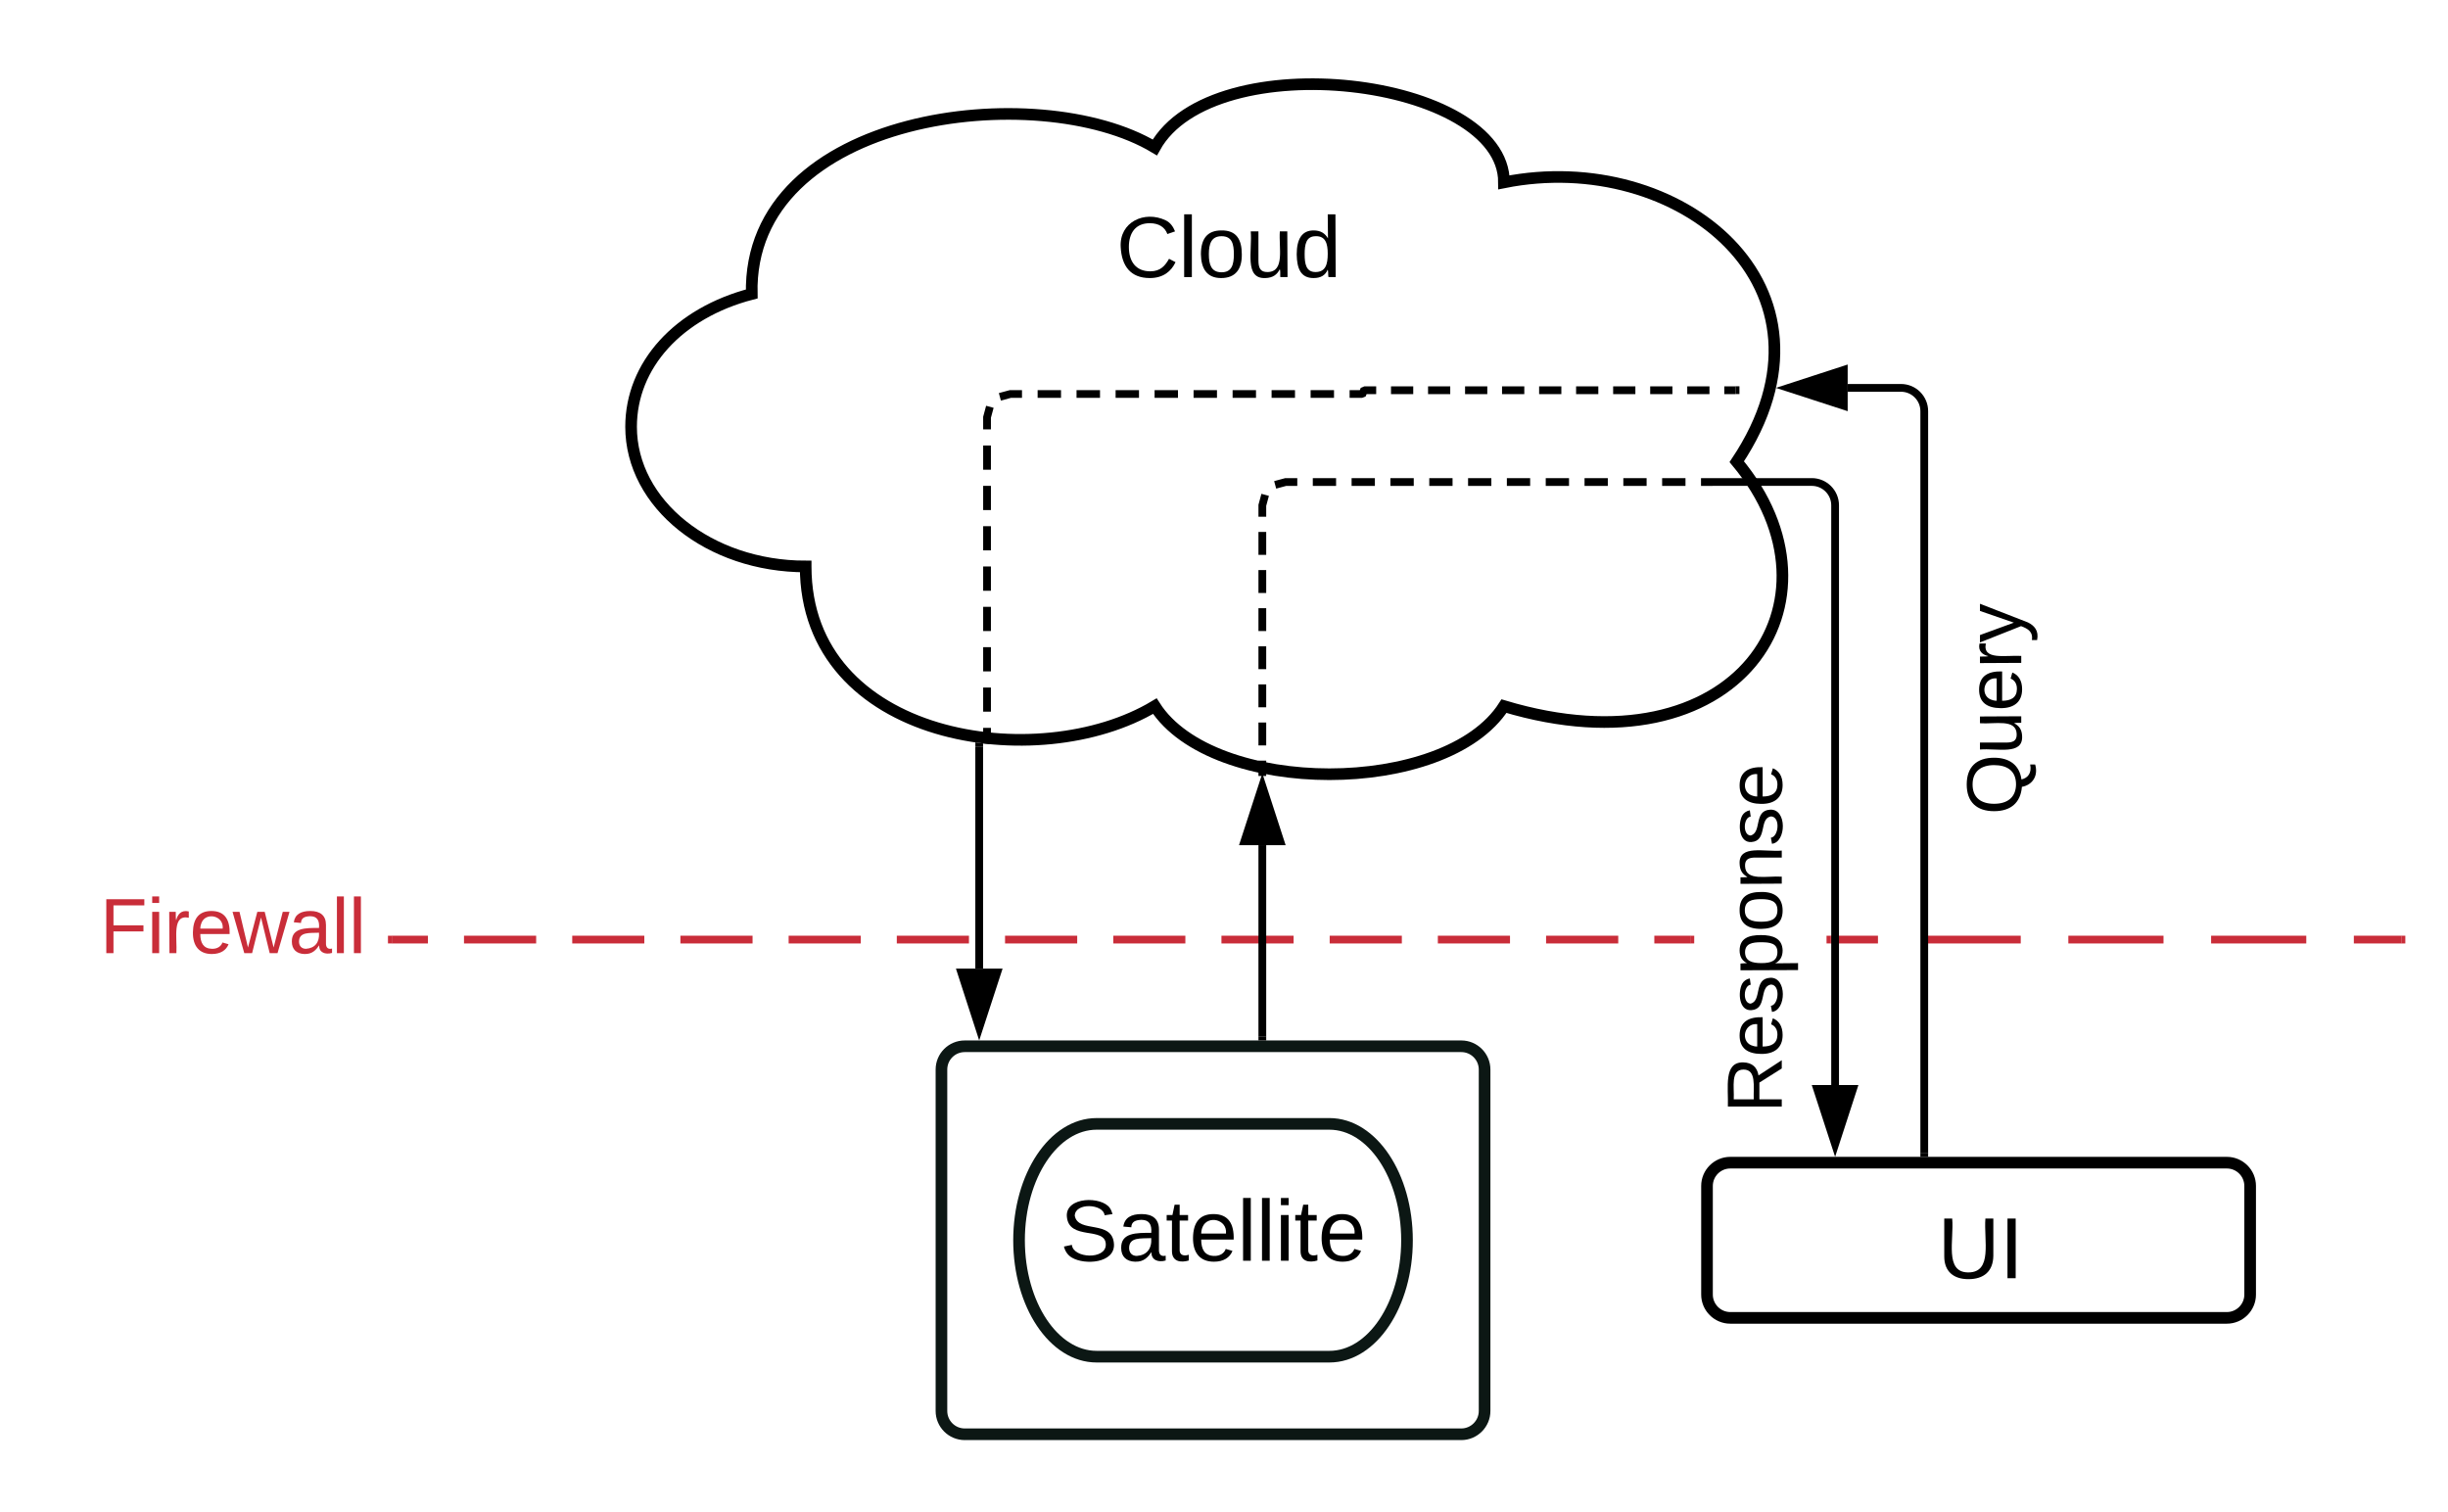 <svg xmlns="http://www.w3.org/2000/svg" xmlns:xlink="http://www.w3.org/1999/xlink" xmlns:lucid="lucid" width="631" height="389.67"><g transform="translate(-740 -340)" lucid:page-tab-id="0_0"><path d="M0 0h1760v1360H0z" fill="#fff"/><path d="M947.67 486c-24.86 0-45-16.12-45-36 0-15.9 12.18-29.32 31.1-34.24-1.1-46.76 73.9-55.76 103.9-37.76 15-27 90-18 90 9 45-9 90 27 60 72 30 36 0 81-60 63-15 23.4-75 23.4-90 0-30 18-90 9-90-36z" stroke="#000" stroke-width="3" fill-opacity="0"/><path d="M982.67 615.67c0-3.32 2.68-6 6-6h128c3.3 0 6 2.68 6 6v88c0 3.3-2.7 6-6 6h-128c-3.32 0-6-2.7-6-6z" stroke="#0c1714" stroke-width="3" fill-opacity="0"/><path d="M1246 576.33c-3.3 0-6-2.68-6-6v-94.66c0-3.32 2.7-6 6-6h13.33c3.32 0 6 2.68 6 6v94.66c0 3.32-2.68 6-6 6z" stroke="#000" stroke-opacity="0" stroke-width="3" fill-opacity="0"/><use xlink:href="#a" transform="matrix(6.123233995736766e-17,-1,1,6.123233995736766e-17,1245,571.333) translate(21.306 16)"/><path d="M1182.7 636.9c-3.3 0-6-2.7-6-6v-97.47c0-3.3 2.7-6 6-6h22.1c3.32 0 6 2.7 6 6v97.47c0 3.3-2.68 6-6 6z" stroke="#000" stroke-opacity="0" stroke-width="3" fill="#fff"/><use xlink:href="#b" transform="matrix(6.123233995736766e-17,-1,1,6.123233995736766e-17,1181.707,631.897) translate(5.028 17.562)"/><path d="M1082.67 629.67c11.04 0 20 13.43 20 30s-8.96 30-20 30h-60c-11.05 0-20-13.43-20-30s8.95-30 20-30z" stroke="#0c1714" stroke-width="3" fill-opacity="0"/><use xlink:href="#c" transform="matrix(1,0,0,1,1007.667,634.667) translate(5.586 30.278)"/><path d="M841 582.17h9.3m9.3 0h18.6m9.3 0h18.58m9.3 0h18.6m9.3 0h18.6m9.28 0h18.6m9.3 0h18.6m9.3 0h18.58m9.3 0h18.6m9.3 0h18.6m9.28 0h18.6m9.3 0h18.6m9.3 0h9.3" stroke="#c92d39" stroke-width="2" fill="none"/><path d="M841.03 583.17H840v-2h1.03zM1176.7 583.17h-1.02v-2h1.03z" fill="#c92d39"/><path d="M1211.8 582.17h12.27m12.27 0h24.53m12.27 0h24.53m12.27 0h24.53m12.26 0H1359" stroke="#c92d39" stroke-width="2" fill="none"/><path d="M1211.83 583.17h-1.02v-2h1.03z" fill="#c92d39"/><path d="M1358.97 582.17h1.03" stroke="#c92d39" stroke-width="2" fill="none"/><path d="M760 558.17c0-3.32 2.7-6 6-6h68c3.3 0 6 2.68 6 6v48c0 3.3-2.7 6-6 6h-68c-3.3 0-6-2.7-6-6z" stroke="#000" stroke-opacity="0" stroke-width="3" fill="#fff" fill-opacity="0"/><use xlink:href="#d" transform="matrix(1,0,0,1,765,557.165) translate(0.722 28.5)"/><path d="M1180 645.67c0-3.32 2.7-6 6-6h128c3.3 0 6 2.68 6 6v28c0 3.3-2.7 6-6 6h-128c-3.3 0-6-2.7-6-6z" stroke="#000" stroke-width="3" fill="#fff"/><use xlink:href="#e" transform="matrix(1,0,0,1,1192,651.667) translate(47.42 17.778)"/><path d="M1236 637.17v-191.2c0-3.3-2.68-6-6-6h-13.74" stroke="#000" stroke-width="2" fill="none"/><path d="M1237 638.17h-2v-1.03h2z"/><path d="M1201 439.97l14.26-4.64v9.27z" stroke="#000" stroke-width="2"/><path d="M992.4 532.5v57.16" stroke="#000" stroke-width="2" fill="none"/><path d="M992.86 531.56l.55.05v.9h-2v-1.17z"/><path d="M992.4 604.93l-4.62-14.27h9.27z" stroke="#000" stroke-width="2"/><path d="M1065.38 607.17v-49.34" stroke="#000" stroke-width="2" fill="none"/><path d="M1066.38 608.17h-2v-1.03h2z"/><path d="M1065.38 542.56l4.63 14.27h-9.26z" stroke="#000" stroke-width="2"/><path d="M994.42 530.7v-3.1m0-4.17v-6.23m0-4.16v-6.24m0-4.16v-6.23m0-4.15V486m0-4.15v-6.23m0-4.16v-6.24m0-4.16v-6.23m0-4.16v-3.12l.73-2.7m2.58-2.57l2.7-.73h3m4.03 0h6.03m4 0h6.05m4.02 0h6.03m4.02 0h6.03m4.02 0h6.03m4.03 0h6.03m4.02 0h6.03m4.03 0h6.03m4.02 0h3.02l.35-.14.14-.34.14-.35.35-.14h2.85m3.82 0h5.73m3.82 0h5.72m3.82 0h5.73m3.8 0h5.74m3.82 0h5.73m3.8 0h5.73m3.82 0h5.73m3.82 0h5.73m3.82 0h5.73m3.82 0h2.86" stroke="#000" stroke-width="2" fill="none"/><path d="M995.42 531.8l-2-.2v-.92h2z"/><path d="M1187.33 440.56h1.03" stroke="#000" stroke-width="2" fill="none"/><path d="M936.7 382.14c0-3.3 2.7-6 6-6h228c3.32 0 6 2.7 6 6v48c0 3.3-2.68 6-6 6h-228c-3.3 0-6-2.7-6-6z" stroke="#000" stroke-opacity="0" stroke-width="3" fill="#fff" fill-opacity="0"/><use xlink:href="#f" transform="matrix(1,0,0,1,941.707,381.14) translate(86.049 30.278)"/><path d="M1065.38 539v-2.95m0-3.93v-5.9m0-3.92v-5.9m0-3.92v-5.9m0-3.93v-5.9m0-3.92v-5.9m0-3.92v-5.9m0-3.92v-2.95l.73-2.7m2.58-2.57l2.7-.73h3m4 0h6m4 0h6m4 0h6.02m4 0h6m4 0h6m4 0h6m4.02 0h6m4 0h6m4 0h6m4 0h6.02m4 0h3M1065.38 538.97V540M1181.42 464.23h1.02M1183.44 464.23h23.58c3.3 0 6 2.7 6 6v149.43M1183.47 464.23h-4.03" stroke="#000" stroke-width="2" fill="none"/><path d="M1213.02 634.93l-4.64-14.27h9.27z" stroke="#000" stroke-width="2"/><defs><path d="M140-251c81 0 123 46 123 126C263-53 228-8 163 1c7 30 30 48 69 40v23c-55 16-95-15-103-61C56-3 17-48 17-125c0-80 42-126 123-126zm0 227c63 0 89-41 89-101s-29-99-89-99c-61 0-89 39-89 99S79-25 140-24" id="g"/><path d="M84 4C-5 8 30-112 23-190h32v120c0 31 7 50 39 49 72-2 45-101 50-169h31l1 190h-30c-1-10 1-25-2-33-11 22-28 36-60 37" id="h"/><path d="M100-194c63 0 86 42 84 106H49c0 40 14 67 53 68 26 1 43-12 49-29l28 8c-11 28-37 45-77 45C44 4 14-33 15-96c1-61 26-98 85-98zm52 81c6-60-76-77-97-28-3 7-6 17-6 28h103" id="i"/><path d="M114-163C36-179 61-72 57 0H25l-1-190h30c1 12-1 29 2 39 6-27 23-49 58-41v29" id="j"/><path d="M179-190L93 31C79 59 56 82 12 73V49c39 6 53-20 64-50L1-190h34L92-34l54-156h33" id="k"/><g id="a"><use transform="matrix(0.056,0,0,0.056,0,0)" xlink:href="#g"/><use transform="matrix(0.056,0,0,0.056,15.556,0)" xlink:href="#h"/><use transform="matrix(0.056,0,0,0.056,26.667,0)" xlink:href="#i"/><use transform="matrix(0.056,0,0,0.056,37.778,0)" xlink:href="#j"/><use transform="matrix(0.056,0,0,0.056,44.389,0)" xlink:href="#k"/></g><path d="M233-177c-1 41-23 64-60 70L243 0h-38l-65-103H63V0H30v-248c88 3 205-21 203 71zM63-129c60-2 137 13 137-47 0-61-80-42-137-45v92" id="l"/><path d="M135-143c-3-34-86-38-87 0 15 53 115 12 119 90S17 21 10-45l28-5c4 36 97 45 98 0-10-56-113-15-118-90-4-57 82-63 122-42 12 7 21 19 24 35" id="m"/><path d="M115-194c55 1 70 41 70 98S169 2 115 4C84 4 66-9 55-30l1 105H24l-1-265h31l2 30c10-21 28-34 59-34zm-8 174c40 0 45-34 45-75s-6-73-45-74c-42 0-51 32-51 76 0 43 10 73 51 73" id="n"/><path d="M100-194c62-1 85 37 85 99 1 63-27 99-86 99S16-35 15-95c0-66 28-99 85-99zM99-20c44 1 53-31 53-75 0-43-8-75-51-75s-53 32-53 75 10 74 51 75" id="o"/><path d="M117-194c89-4 53 116 60 194h-32v-121c0-31-8-49-39-48C34-167 62-67 57 0H25l-1-190h30c1 10-1 24 2 32 11-22 29-35 61-36" id="p"/><g id="b"><use transform="matrix(0.056,0,0,0.056,0,0)" xlink:href="#l"/><use transform="matrix(0.056,0,0,0.056,14.389,0)" xlink:href="#i"/><use transform="matrix(0.056,0,0,0.056,25.5,0)" xlink:href="#m"/><use transform="matrix(0.056,0,0,0.056,35.5,0)" xlink:href="#n"/><use transform="matrix(0.056,0,0,0.056,46.611,0)" xlink:href="#o"/><use transform="matrix(0.056,0,0,0.056,57.722,0)" xlink:href="#p"/><use transform="matrix(0.056,0,0,0.056,68.833,0)" xlink:href="#m"/><use transform="matrix(0.056,0,0,0.056,78.833,0)" xlink:href="#i"/></g><path d="M185-189c-5-48-123-54-124 2 14 75 158 14 163 119 3 78-121 87-175 55-17-10-28-26-33-46l33-7c5 56 141 63 141-1 0-78-155-14-162-118-5-82 145-84 179-34 5 7 8 16 11 25" id="q"/><path d="M141-36C126-15 110 5 73 4 37 3 15-17 15-53c-1-64 63-63 125-63 3-35-9-54-41-54-24 1-41 7-42 31l-33-3c5-37 33-52 76-52 45 0 72 20 72 64v82c-1 20 7 32 28 27v20c-31 9-61-2-59-35zM48-53c0 20 12 33 32 33 41-3 63-29 60-74-43 2-92-5-92 41" id="r"/><path d="M59-47c-2 24 18 29 38 22v24C64 9 27 4 27-40v-127H5v-23h24l9-43h21v43h35v23H59v120" id="s"/><path d="M24 0v-261h32V0H24" id="t"/><path d="M24-231v-30h32v30H24zM24 0v-190h32V0H24" id="u"/><g id="c"><use transform="matrix(0.062,0,0,0.062,0,0)" xlink:href="#q"/><use transform="matrix(0.062,0,0,0.062,14.815,0)" xlink:href="#r"/><use transform="matrix(0.062,0,0,0.062,27.16,0)" xlink:href="#s"/><use transform="matrix(0.062,0,0,0.062,33.333,0)" xlink:href="#i"/><use transform="matrix(0.062,0,0,0.062,45.679,0)" xlink:href="#t"/><use transform="matrix(0.062,0,0,0.062,50.556,0)" xlink:href="#t"/><use transform="matrix(0.062,0,0,0.062,55.432,0)" xlink:href="#u"/><use transform="matrix(0.062,0,0,0.062,60.309,0)" xlink:href="#s"/><use transform="matrix(0.062,0,0,0.062,66.481,0)" xlink:href="#i"/></g><path fill="#c92d39" d="M63-220v92h138v28H63V0H30v-248h175v28H63" id="v"/><path fill="#c92d39" d="M24-231v-30h32v30H24zM24 0v-190h32V0H24" id="w"/><path fill="#c92d39" d="M114-163C36-179 61-72 57 0H25l-1-190h30c1 12-1 29 2 39 6-27 23-49 58-41v29" id="x"/><path fill="#c92d39" d="M100-194c63 0 86 42 84 106H49c0 40 14 67 53 68 26 1 43-12 49-29l28 8c-11 28-37 45-77 45C44 4 14-33 15-96c1-61 26-98 85-98zm52 81c6-60-76-77-97-28-3 7-6 17-6 28h103" id="y"/><path fill="#c92d39" d="M206 0h-36l-40-164L89 0H53L-1-190h32L70-26l43-164h34l41 164 42-164h31" id="z"/><path fill="#c92d39" d="M141-36C126-15 110 5 73 4 37 3 15-17 15-53c-1-64 63-63 125-63 3-35-9-54-41-54-24 1-41 7-42 31l-33-3c5-37 33-52 76-52 45 0 72 20 72 64v82c-1 20 7 32 28 27v20c-31 9-61-2-59-35zM48-53c0 20 12 33 32 33 41-3 63-29 60-74-43 2-92-5-92 41" id="A"/><path fill="#c92d39" d="M24 0v-261h32V0H24" id="B"/><g id="d"><use transform="matrix(0.056,0,0,0.056,0,0)" xlink:href="#v"/><use transform="matrix(0.056,0,0,0.056,12.167,0)" xlink:href="#w"/><use transform="matrix(0.056,0,0,0.056,16.556,0)" xlink:href="#x"/><use transform="matrix(0.056,0,0,0.056,23.167,0)" xlink:href="#y"/><use transform="matrix(0.056,0,0,0.056,34.278,0)" xlink:href="#z"/><use transform="matrix(0.056,0,0,0.056,48.667,0)" xlink:href="#A"/><use transform="matrix(0.056,0,0,0.056,59.778,0)" xlink:href="#B"/><use transform="matrix(0.056,0,0,0.056,64.167,0)" xlink:href="#B"/></g><path d="M232-93c-1 65-40 97-104 97C67 4 28-28 28-90v-158h33c8 89-33 224 67 224 102 0 64-133 71-224h33v155" id="C"/><path d="M33 0v-248h34V0H33" id="D"/><g id="e"><use transform="matrix(0.062,0,0,0.062,0,0)" xlink:href="#C"/><use transform="matrix(0.062,0,0,0.062,15.988,0)" xlink:href="#D"/></g><path d="M212-179c-10-28-35-45-73-45-59 0-87 40-87 99 0 60 29 101 89 101 43 0 62-24 78-52l27 14C228-24 195 4 139 4 59 4 22-46 18-125c-6-104 99-153 187-111 19 9 31 26 39 46" id="E"/><path d="M85-194c31 0 48 13 60 33l-1-100h32l1 261h-30c-2-10 0-23-3-31C134-8 116 4 85 4 32 4 16-35 15-94c0-66 23-100 70-100zm9 24c-40 0-46 34-46 75 0 40 6 74 45 74 42 0 51-32 51-76 0-42-9-74-50-73" id="F"/><g id="f"><use transform="matrix(0.062,0,0,0.062,0,0)" xlink:href="#E"/><use transform="matrix(0.062,0,0,0.062,15.988,0)" xlink:href="#t"/><use transform="matrix(0.062,0,0,0.062,20.864,0)" xlink:href="#o"/><use transform="matrix(0.062,0,0,0.062,33.21,0)" xlink:href="#h"/><use transform="matrix(0.062,0,0,0.062,45.556,0)" xlink:href="#F"/></g></defs></g></svg>